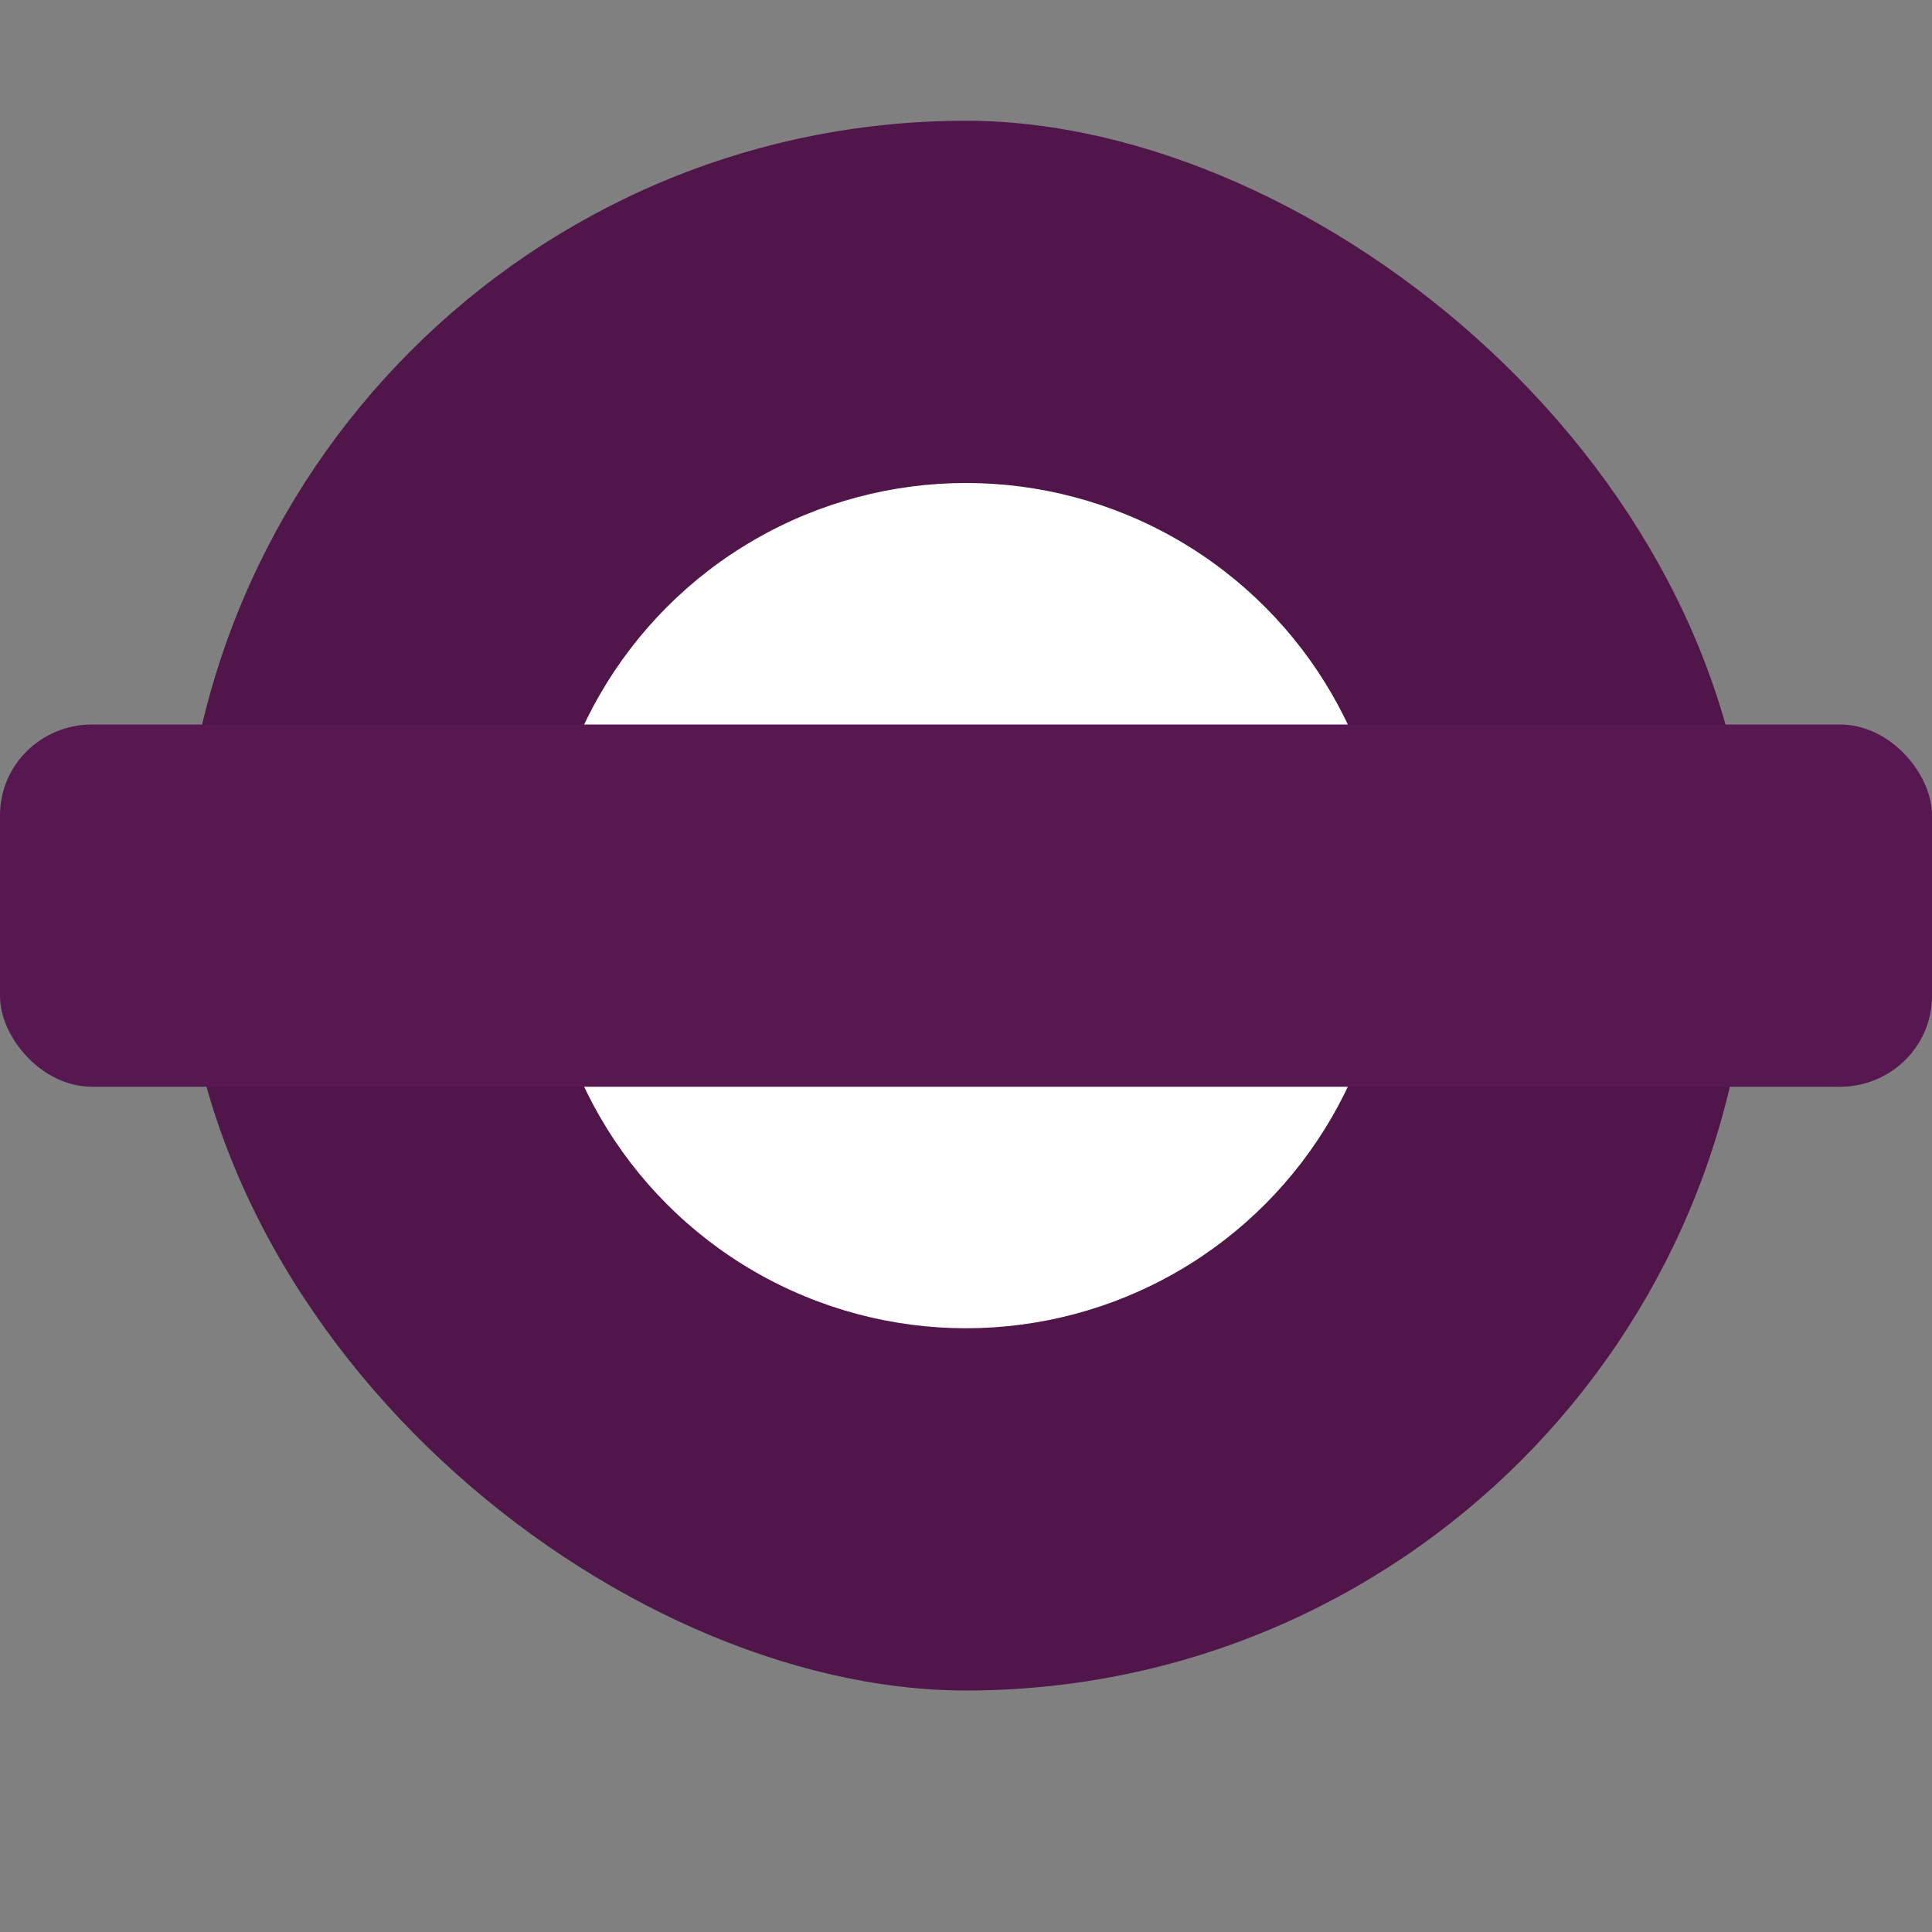 <svg xmlns="http://www.w3.org/2000/svg" width="16" height="16" version="1">
 <rect width="100%" height="100%" fill="#808080" stroke="none"/>
 <rect style="fill:#50164a" width="13" height="13" x="-14" y="-14.5" rx="6.5" ry="6.5" transform="matrix(0,-1,-1,0,0,0)"/>
 <circle style="fill:#ffffff" cx="8" cy="7.5" r="3.5"/>
 <rect style="fill:#571851" width="16" height="3" x="0" y="6" rx=".762" ry=".75"/>
</svg>
